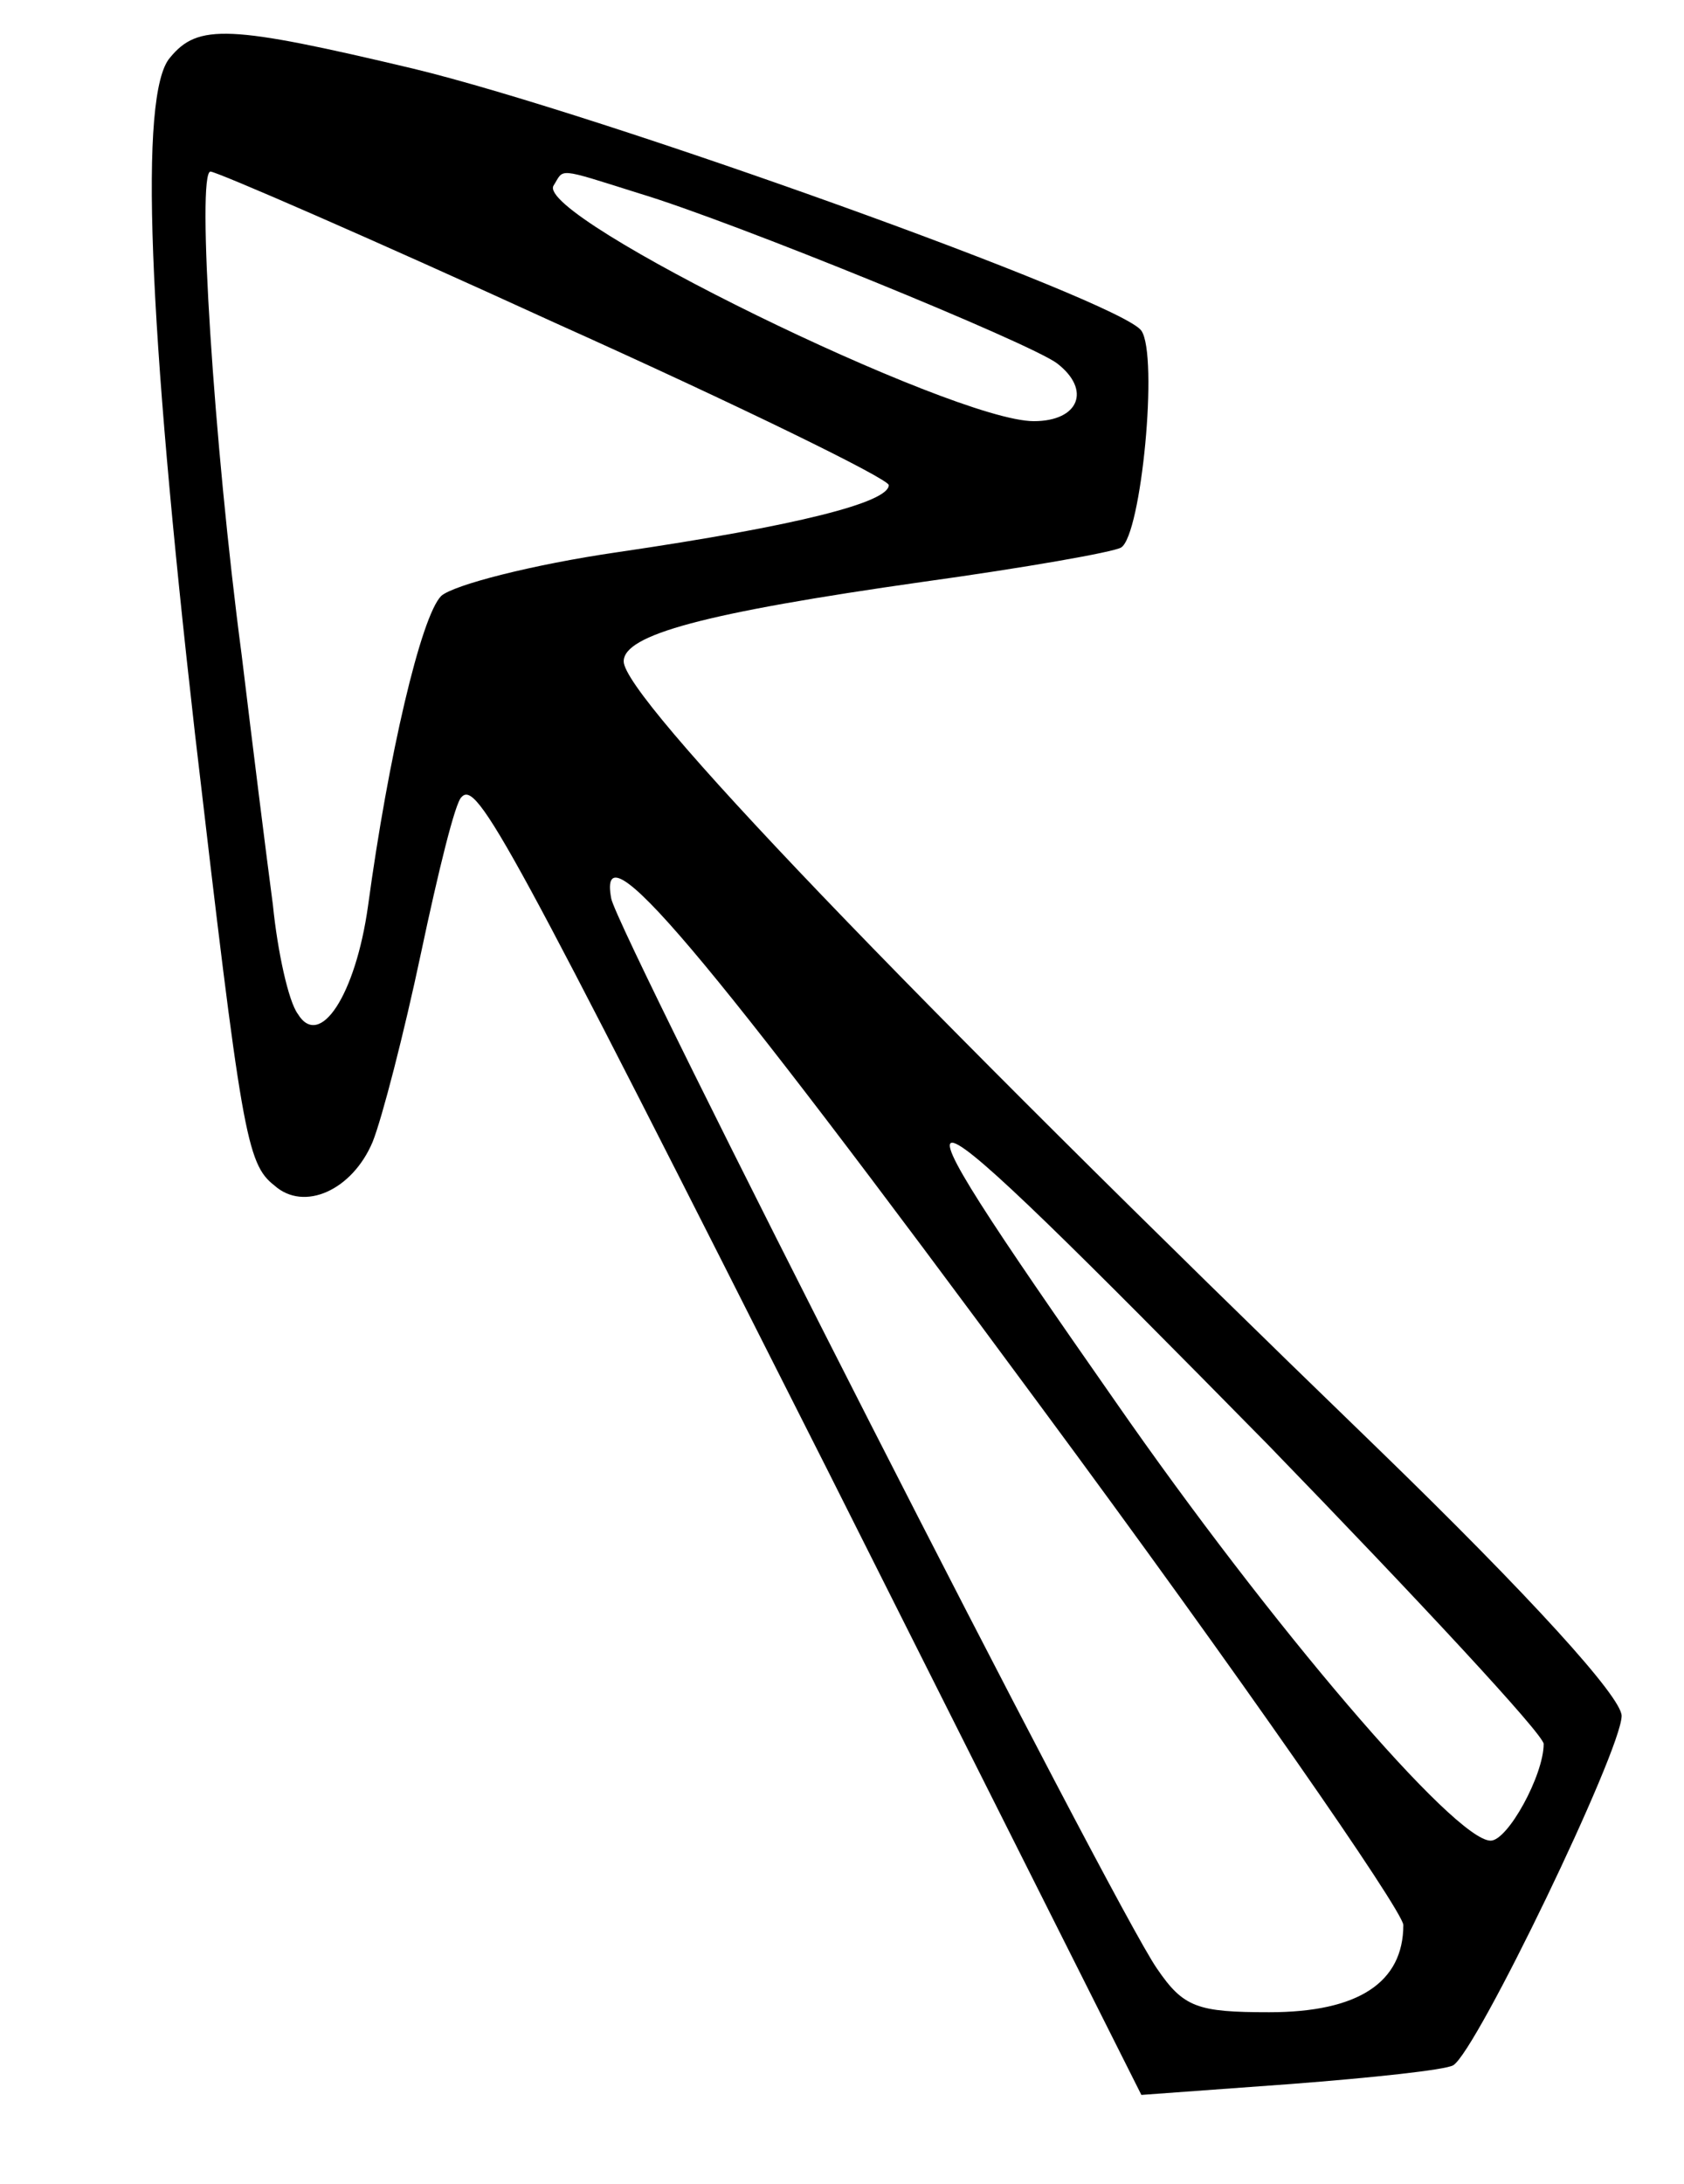 <?xml version="1.0" standalone="no"?>
<!DOCTYPE svg PUBLIC "-//W3C//DTD SVG 20010904//EN"
 "http://www.w3.org/TR/2001/REC-SVG-20010904/DTD/svg10.dtd">
<svg version="1.0" xmlns="http://www.w3.org/2000/svg"
 width="108pt" height="140pt" viewBox="0 0 108 140"
 preserveAspectRatio="xMidYMid meet">

<g transform="translate(0,140) scale(0.1,-0.1)"
fill="#000000" stroke="none">
<path d="M109 1363 c-20 -23 -14 -169 16 -433 30 -257 33 -276 51 -290 19 -17
50 -3 63 28 6 15 20 69 31 121 11 52 22 97 26 100 10 11 30 -26 235 -432 l201
-400 96 7 c52 4 99 9 104 12 15 9 108 202 108 224 0 12 -58 76 -157 172 -306
296 -483 481 -483 504 0 17 51 31 192 51 65 9 122 19 127 22 13 8 24 123 13
139 -13 19 -347 139 -467 168 -118 28 -138 29 -156 7z m247 -170 c118 -53 214
-100 214 -104 0 -11 -58 -26 -174 -43 -55 -8 -105 -21 -113 -28 -13 -13 -34
-103 -47 -199 -8 -57 -31 -92 -45 -69 -6 8 -13 40 -16 70 -4 30 -13 102 -20
160 -18 136 -29 310 -20 310 4 0 103 -43 221 -97z m54 83 c60 -18 251 -96 268
-109 22 -17 14 -37 -15 -37 -52 0 -320 131 -308 151 7 11 1 12 55 -5z m257
-777 c128 -173 232 -323 233 -333 0 -37 -29 -56 -86 -56 -46 0 -55 3 -72 28
-28 40 -346 664 -350 686 -9 48 55 -27 275 -325z m146 -25 c97 -100 177 -186
177 -192 0 -20 -23 -62 -34 -62 -23 0 -141 138 -241 282 -158 226 -150 224 98
-28z"/>
</g>
</svg>
